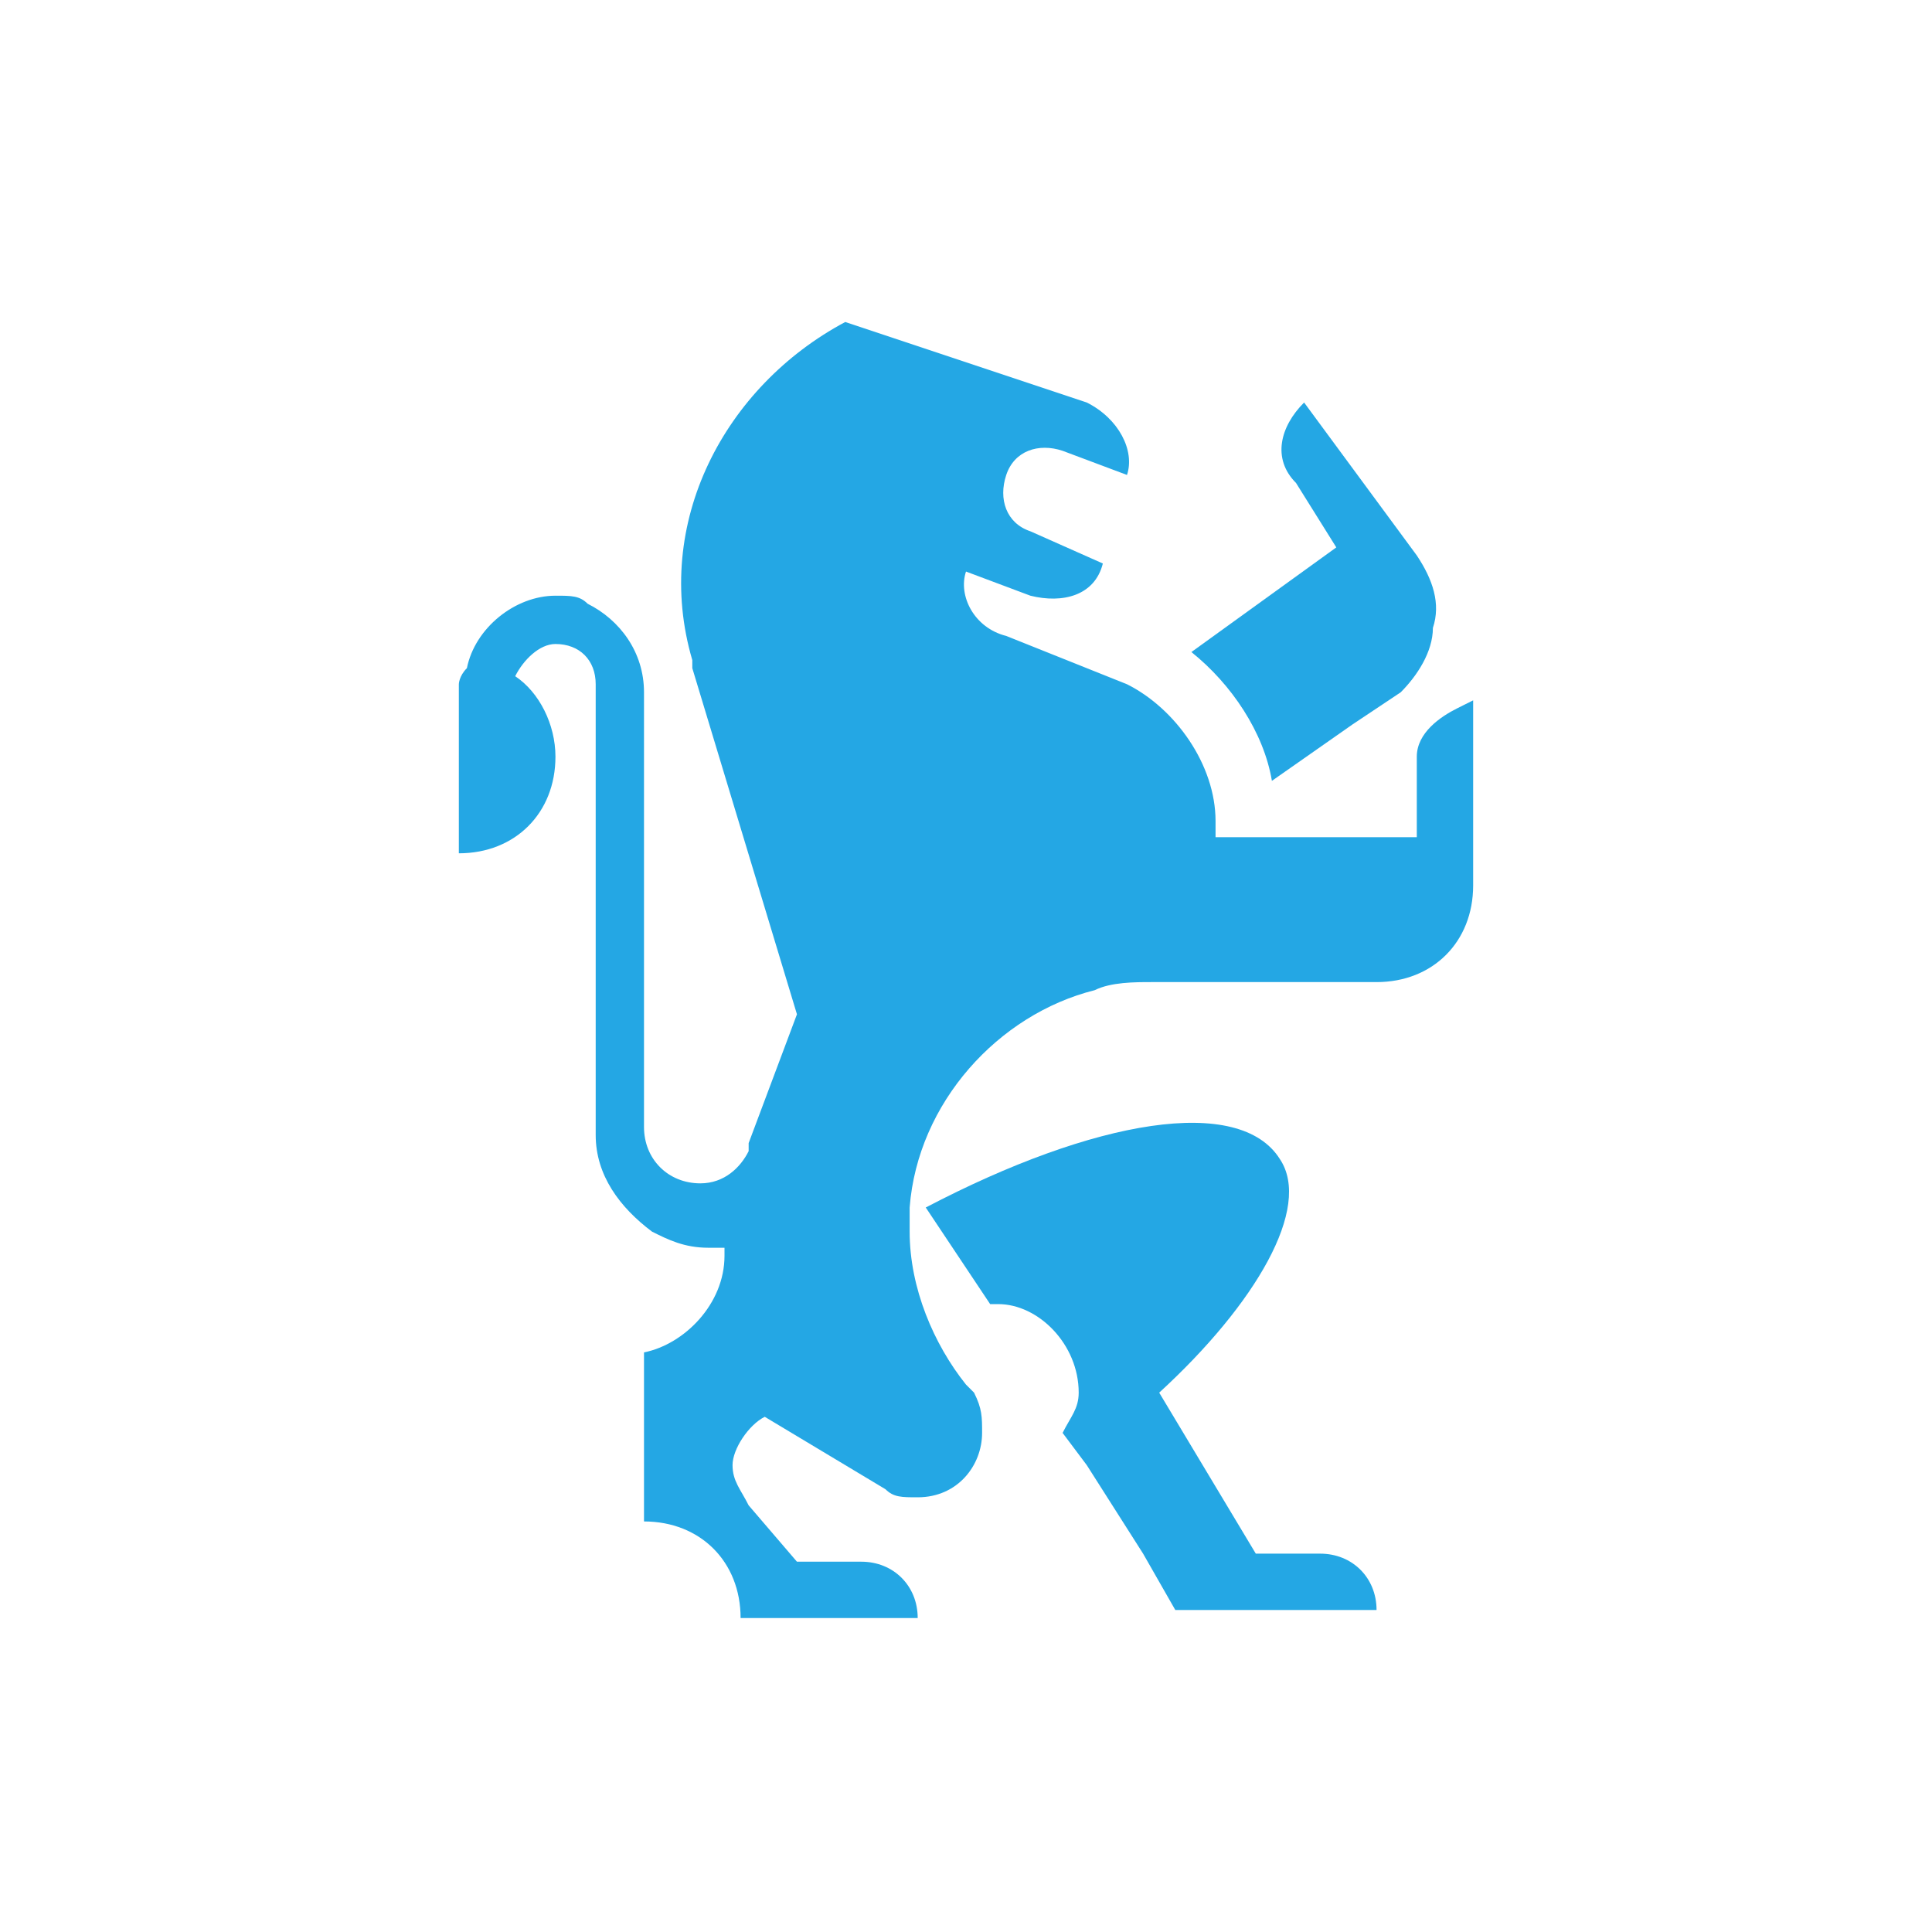 <?xml version="1.0" encoding="utf-8"?>
<!-- Generator: Adobe Illustrator 23.0.1, SVG Export Plug-In . SVG Version: 6.00 Build 0)  -->
<svg version="1.1" id="Layer_1" xmlns="http://www.w3.org/2000/svg" xmlns:xlink="http://www.w3.org/1999/xlink" x="0px" y="0px"
	 viewBox="0 0 24 24" style="enable-background:new 0 0 24 24;" xml:space="preserve">
<style type="text/css">
	.st0{fill-rule:evenodd;clip-rule:evenodd;fill:#24A7E4;}
</style>
<title>ic_home</title>
<desc>Created with Sketch.</desc>
<g id="OPt-2">
	<g id="prog2_pro3_Mobile-Portrait_opt2-Copy-2" transform="translate(-10, -15)">
		<g id="nav">
			<g id="Group-6">
				<g id="ic_home" transform="translate(14, 17)">
					<g id="Group" transform="translate(9.6, 12) scale(-1, 1) translate(-9.6, -12) ">
						<path id="Shape" class="st0" d="M5.8,6.6L6.4,7l1,0.7c0.1-0.6,0.5-1.2,1-1.6L6.6,4.8L7.1,4C7.4,3.7,7.3,3.3,7,3L5.6,4.9
							C5.4,5.2,5.3,5.5,5.4,5.8C5.4,6.1,5.6,6.4,5.8,6.6L5.8,6.6z"/>
						<path class="st0" d="M11.7,13c-2.1-1.1-3.9-1.4-4.4-0.6c-0.4,0.6,0.3,1.8,1.5,2.9l-1.2,2H6.8c-0.4,0-0.7,0.3-0.7,0.7h1.1h1.4
							l0.4-0.7l0.7-1.1l0.3-0.4c-0.1-0.2-0.2-0.3-0.2-0.5c0-0.6,0.5-1.1,1-1.1c0,0,0.1,0,0.1,0L11.7,13L11.7,13z"/>
						<path class="st0" d="M17.4,6.3c-0.1-0.5-0.6-0.9-1.1-0.9c-0.2,0-0.3,0-0.4,0.1c-0.4,0.2-0.7,0.6-0.7,1.1V12
							c0,0.4-0.3,0.7-0.7,0.7c-0.3,0-0.5-0.2-0.6-0.4c0,0,0,0,0-0.1l-0.6-1.6l1.3-4.3c0,0,0,0,0,0c0,0,0-0.1,0-0.1
							c0.5-1.7-0.4-3.4-1.9-4.2l-3,1C9.3,3.2,9.1,3.6,9.2,3.9l0.8-0.3c0.3-0.1,0.6,0,0.7,0.3s0,0.6-0.3,0.7L9.5,5
							c0.1,0.4,0.5,0.5,0.9,0.4l0.8-0.3c0.1,0.3-0.1,0.7-0.5,0.8L9.2,6.5C8.6,6.8,8.1,7.5,8.1,8.2c0,0,0,0.1,0,0.1c0,0,0,0,0,0.1
							c0,0,0,0,0,0H5.6v-1c0-0.3-0.3-0.5-0.5-0.6L4.9,6.7V9c0,0.7,0.5,1.2,1.2,1.2h2.8c0.2,0,0.5,0,0.7,0.1c0,0,0,0,0,0c0,0,0,0,0,0
							c0,0,0,0,0,0c1.2,0.3,2.2,1.4,2.3,2.7c0,0,0,0,0,0.1c0,0.1,0,0.2,0,0.2c0,0.7-0.3,1.4-0.7,1.9c0,0-0.1,0.1-0.1,0.1
							C11,15.5,11,15.6,11,15.8c0,0.4,0.3,0.8,0.8,0.8c0.2,0,0.3,0,0.4-0.1l1.5-0.9c0.2,0.1,0.4,0.4,0.4,0.6c0,0.2-0.1,0.3-0.2,0.5
							l-0.6,0.7h-0.8h0h0c-0.4,0-0.7,0.3-0.7,0.7h1.4h0H14c0-0.7,0.5-1.2,1.2-1.2v-2.1c-0.5-0.1-1-0.6-1-1.2c0,0,0-0.1,0-0.1
							c0.1,0,0.1,0,0.2,0c0.3,0,0.5-0.1,0.7-0.2c0.4-0.3,0.7-0.7,0.7-1.2V6.5c0-0.3,0.2-0.5,0.5-0.5c0.2,0,0.4,0.2,0.5,0.4
							c-0.3,0.2-0.5,0.6-0.5,1c0,0.7,0.5,1.2,1.2,1.2V6.5C17.5,6.5,17.5,6.4,17.4,6.3L17.4,6.3z"/>
					</g>
				</g>
			</g>
		</g>
	</g>
</g>
</svg>
